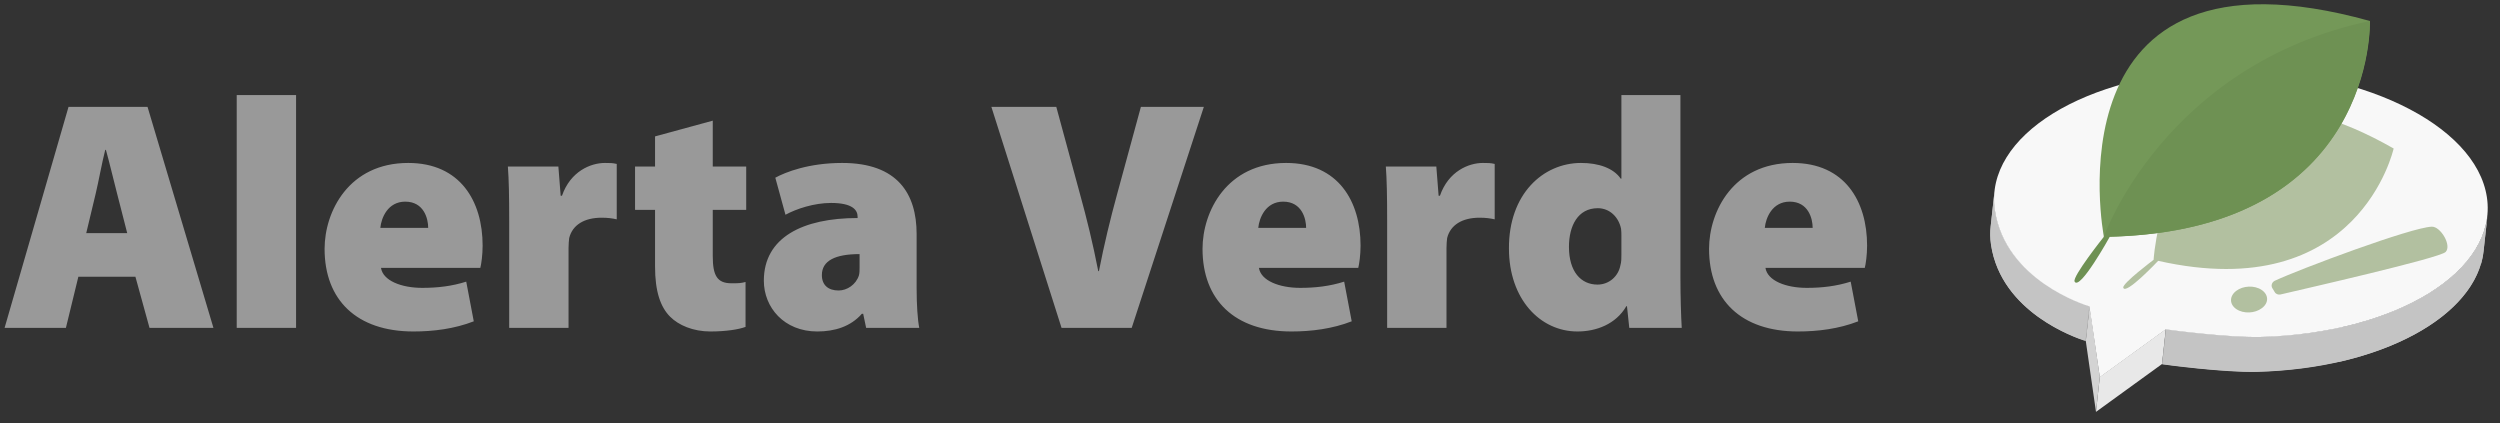 <svg width="183" height="31" viewBox="0 0 183 31" fill="none" xmlns="http://www.w3.org/2000/svg">
<rect x="0" y="0" width="183" height="31" fill="#333333" stroke="none"/>
<path d="M145.722 16.518L146.002 13.963C145.946 14.407 145.965 14.87 146.021 15.333C146.786 20.481 152.643 22.296 152.941 22.389L152.662 24.944C152.344 24.852 146.506 23.037 145.741 17.889C145.685 17.426 145.666 16.963 145.722 16.518Z" fill="#C4C4C4"/>
<path d="M152.96 22.407L152.68 24.963C152.662 24.963 152.643 24.945 152.625 24.945L152.904 22.389C152.923 22.389 152.942 22.407 152.96 22.407Z" fill="#C4C4C4"/>
<path d="M152.886 22.389L152.606 24.944C151.916 24.722 146.469 22.852 145.741 17.907C145.667 17.444 145.667 16.981 145.723 16.537L146.002 13.981C145.946 14.426 145.965 14.889 146.021 15.352C146.767 20.296 152.195 22.167 152.886 22.389Z" fill="#C4C4C4"/>
<path d="M182.079 15.815L181.799 18.37C181.277 23.148 174.3 26.982 165.216 27.222C162.791 27.278 158.5 26.704 158.276 26.667L158.556 24.111C158.78 24.148 163.07 24.722 165.495 24.667C174.58 24.426 181.557 20.593 182.079 15.815Z" fill="#C4C4C4"/>
<path d="M182.079 15.815L181.799 18.37C181.762 18.741 181.687 19.093 181.575 19.445L181.855 16.889C181.967 16.537 182.042 16.167 182.079 15.815Z" fill="#C4C4C4"/>
<path d="M181.836 16.889L181.557 19.445C181.333 20.148 180.96 20.833 180.456 21.482L180.736 18.926C181.24 18.278 181.613 17.593 181.836 16.889Z" fill="#C4C4C4"/>
<path d="M180.735 18.926L180.456 21.482C178.702 23.741 175.4 25.537 171.185 26.5L171.464 23.944C175.68 22.982 179.001 21.167 180.735 18.926Z" fill="#C4C4C4"/>
<path d="M171.465 23.926L171.185 26.482C169.338 26.889 167.324 27.148 165.197 27.204C165.179 27.204 165.141 27.204 165.123 27.204L165.402 24.648C165.421 24.648 165.458 24.648 165.477 24.648C167.622 24.593 169.637 24.352 171.465 23.926Z" fill="#C4C4C4"/>
<path d="M165.421 24.648L165.141 27.204C162.716 27.259 158.5 26.685 158.276 26.648L158.556 24.093C158.761 24.13 162.977 24.704 165.421 24.648Z" fill="#C4C4C4"/>
<path d="M153.706 27.593L153.426 30.148L152.68 24.963L152.96 22.407L153.706 27.593Z" fill="#D3D3D3"/>
<path d="M158.538 24.093L158.258 26.648L153.427 30.148L153.707 27.593L158.538 24.093Z" fill="#E8E8E8"/>
<path d="M162.586 5.13C172.529 4.87 181.24 9.056 182.042 14.444C182.844 19.833 175.42 24.407 165.477 24.667C163.052 24.722 158.762 24.148 158.538 24.111L153.707 27.611L152.942 22.426C152.625 22.333 146.786 20.518 146.021 15.37C145.238 9.944 152.643 5.37 162.586 5.13Z" fill="#F8F8F8"/>
<path d="M175.215 10.87C175.215 10.87 172.678 22.407 157.978 19.093C157.978 19.093 155.572 21.648 155.423 21.056C155.348 20.741 157.643 19.019 157.643 19.019C157.643 19.019 158.668 1.426 175.215 10.87Z" fill="#B2C0A0"/>
<path d="M154.005 17.333C154.005 17.333 149.64 -5.093 173.48 1.537C173.48 1.519 174.002 17.056 154.005 17.333Z" fill="#749858"/>
<path d="M173.461 1.537C173.461 1.537 173.965 16.833 154.434 17.333C154.434 17.333 152.233 21.315 151.86 20.611C151.673 20.259 153.986 17.352 153.986 17.352C153.986 17.352 158.426 4.741 173.461 1.537Z" fill="#6E9153"/>
<path d="M166.335 21.093C166.223 20.907 166.298 20.667 166.503 20.556C168.368 19.685 176.539 16.63 178.013 16.593C178.647 16.574 179.486 17.963 179.02 18.444C178.591 18.889 168.742 21.13 166.932 21.556C166.764 21.593 166.578 21.518 166.503 21.37L166.335 21.093Z" fill="#B2C0A0"/>
<path d="M163.686 21.296C164.19 20.907 165.029 20.87 165.551 21.222C166.074 21.574 166.092 22.167 165.57 22.556C165.066 22.945 164.227 22.982 163.705 22.63C163.182 22.278 163.182 21.685 163.686 21.296Z" fill="#B2C0A0"/>
<path d="M9.912 20.256L10.944 24H15.624L10.8 7.824H5.016L0.336 24H4.824L5.736 20.256H9.912ZM6.312 17.064L7.008 14.16C7.224 13.248 7.464 11.904 7.704 10.968H7.752C8.016 11.904 8.328 13.248 8.568 14.16L9.312 17.064H6.312ZM17.328 24H21.672V6.96H17.328V24ZM35.16 19.608C35.232 19.32 35.328 18.672 35.328 17.976C35.328 14.736 33.696 11.928 29.88 11.928C25.536 11.928 23.76 15.48 23.76 18.216C23.76 21.96 26.112 24.264 30.264 24.264C31.728 24.264 33.264 24.072 34.68 23.52L34.128 20.616C33.072 20.952 32.016 21.072 30.912 21.072C29.376 21.072 28.032 20.544 27.888 19.608H35.16ZM27.84 16.68C27.912 15.936 28.392 14.76 29.664 14.76C31.032 14.76 31.344 16.008 31.344 16.68H27.84ZM37.273 24H41.617V18.168C41.617 17.88 41.641 17.616 41.665 17.424C41.905 16.464 42.769 15.936 44.041 15.936C44.497 15.936 44.833 15.984 45.145 16.056V12C44.833 11.928 44.665 11.928 44.281 11.928C43.249 11.928 41.761 12.528 41.137 14.328H41.041L40.873 12.192H37.177C37.249 13.176 37.273 14.304 37.273 16.176V24ZM47.95 9.984V12.192H46.486V15.36H47.95V19.512C47.95 21.312 48.334 22.464 49.054 23.184C49.678 23.808 50.734 24.264 52.006 24.264C53.11 24.264 54.07 24.12 54.574 23.928V20.64C54.214 20.736 54.046 20.736 53.542 20.736C52.486 20.736 52.174 20.16 52.174 18.744V15.36H54.622V12.192H52.174V8.832L47.95 9.984ZM67.097 17.136C67.097 14.184 65.705 11.928 61.649 11.928C59.201 11.928 57.497 12.6 56.753 13.008L57.497 15.72C58.289 15.288 59.585 14.856 60.833 14.856C62.417 14.856 62.777 15.384 62.777 15.864V15.96C58.769 15.96 55.913 17.376 55.913 20.544C55.913 22.512 57.401 24.264 59.825 24.264C61.097 24.264 62.273 23.904 63.089 22.968H63.185L63.401 24H67.289C67.169 23.4 67.097 22.296 67.097 21.12V17.136ZM62.921 19.56C62.921 19.776 62.921 19.992 62.873 20.16C62.657 20.832 62.009 21.264 61.385 21.264C60.641 21.264 60.161 20.88 60.161 20.136C60.161 19.08 61.145 18.6 62.921 18.6V19.56ZM82.841 24L88.121 7.824H83.513L81.761 14.256C81.281 16.008 80.825 17.88 80.441 19.848H80.393C79.985 17.76 79.553 16.008 79.049 14.184L77.321 7.824H72.569L77.705 24H82.841ZM99.425 19.608C99.497 19.32 99.593 18.672 99.593 17.976C99.593 14.736 97.961 11.928 94.145 11.928C89.801 11.928 88.025 15.48 88.025 18.216C88.025 21.96 90.377 24.264 94.529 24.264C95.993 24.264 97.529 24.072 98.945 23.52L98.393 20.616C97.337 20.952 96.281 21.072 95.177 21.072C93.641 21.072 92.297 20.544 92.153 19.608H99.425ZM92.105 16.68C92.177 15.936 92.657 14.76 93.929 14.76C95.297 14.76 95.609 16.008 95.609 16.68H92.105ZM101.539 24H105.883V18.168C105.883 17.88 105.907 17.616 105.931 17.424C106.171 16.464 107.035 15.936 108.307 15.936C108.763 15.936 109.099 15.984 109.411 16.056V12C109.099 11.928 108.931 11.928 108.547 11.928C107.515 11.928 106.027 12.528 105.403 14.328H105.307L105.139 12.192H101.443C101.515 13.176 101.539 14.304 101.539 16.176V24ZM118.687 6.96V13.08H118.639C118.111 12.312 117.031 11.928 115.735 11.928C112.951 11.928 110.431 14.208 110.455 18.192C110.455 21.888 112.735 24.264 115.471 24.264C116.839 24.264 118.279 23.736 119.047 22.416H119.095L119.263 24H123.103C123.055 23.208 123.007 21.744 123.007 20.28V6.96H118.687ZM118.687 18.624C118.687 18.912 118.687 19.176 118.615 19.416C118.471 20.208 117.799 20.832 116.935 20.832C115.735 20.832 114.847 19.896 114.847 18.072C114.847 16.536 115.495 15.24 116.959 15.24C117.847 15.24 118.495 15.912 118.663 16.752C118.687 16.92 118.687 17.136 118.687 17.304V18.624ZM136.503 19.608C136.575 19.32 136.671 18.672 136.671 17.976C136.671 14.736 135.039 11.928 131.223 11.928C126.879 11.928 125.103 15.48 125.103 18.216C125.103 21.96 127.455 24.264 131.607 24.264C133.071 24.264 134.607 24.072 136.023 23.52L135.471 20.616C134.415 20.952 133.359 21.072 132.255 21.072C130.719 21.072 129.375 20.544 129.231 19.608H136.503ZM129.183 16.68C129.255 15.936 129.735 14.76 131.007 14.76C132.375 14.76 132.687 16.008 132.687 16.68H129.183Z" fill="#999999"/>
</svg>
